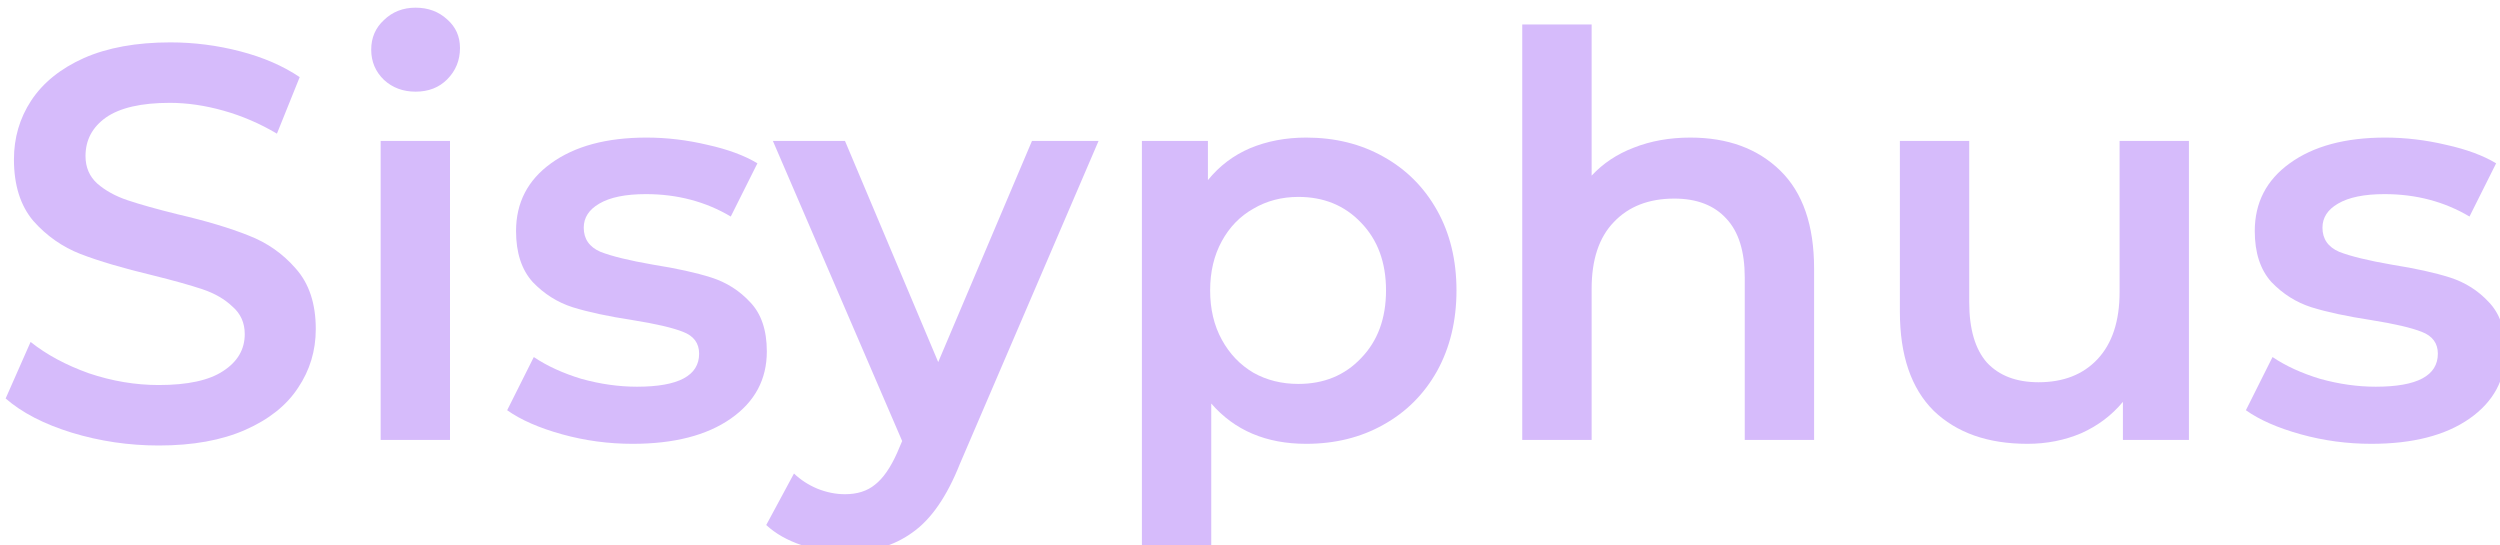 <svg width="100%" height="100%" style="overflow:visible;" preserveAspectRatio="none" viewBox="0 0 83.35 18.16" fill="none" xmlns="http://www.w3.org/2000/svg"><path d="M5.293 14.853C4.294 14.853 3.326 14.71 2.389 14.424C1.464 14.138 0.73 13.758 0.188 13.285L1.02 11.4C1.55 11.823 2.198 12.172 2.962 12.445C3.739 12.707 4.516 12.837 5.293 12.837C6.255 12.837 6.97 12.682 7.439 12.371C7.92 12.06 8.16 11.649 8.16 11.139C8.16 10.765 8.025 10.46 7.753 10.224C7.494 9.975 7.161 9.782 6.754 9.645C6.347 9.509 5.793 9.353 5.09 9.179C4.103 8.942 3.301 8.706 2.685 8.469C2.081 8.233 1.556 7.866 1.113 7.368C0.681 6.858 0.465 6.173 0.465 5.315C0.465 4.593 0.656 3.94 1.039 3.355C1.433 2.757 2.019 2.285 2.796 1.936C3.585 1.588 4.547 1.413 5.682 1.413C6.471 1.413 7.248 1.513 8.012 1.712C8.777 1.911 9.437 2.197 9.992 2.571L9.233 4.456C8.666 4.12 8.074 3.865 7.457 3.691C6.841 3.517 6.243 3.429 5.663 3.429C4.713 3.429 4.004 3.591 3.536 3.915C3.079 4.238 2.851 4.668 2.851 5.203C2.851 5.576 2.981 5.881 3.24 6.117C3.511 6.354 3.85 6.541 4.257 6.677C4.664 6.814 5.219 6.97 5.922 7.144C6.884 7.368 7.673 7.605 8.29 7.853C8.906 8.09 9.43 8.457 9.862 8.955C10.306 9.453 10.528 10.124 10.528 10.971C10.528 11.693 10.331 12.346 9.936 12.931C9.554 13.516 8.968 13.982 8.179 14.331C7.39 14.679 6.428 14.853 5.293 14.853Z" fill="#D6BBFB"/><path d="M12.691 4.699H15.003V14.667H12.691V4.699ZM13.856 3.056C13.437 3.056 13.085 2.925 12.802 2.664C12.518 2.39 12.376 2.054 12.376 1.656C12.376 1.258 12.518 0.928 12.802 0.667C13.085 0.393 13.437 0.256 13.856 0.256C14.275 0.256 14.627 0.387 14.91 0.648C15.194 0.897 15.336 1.214 15.336 1.6C15.336 2.011 15.194 2.359 14.91 2.645C14.639 2.919 14.287 3.056 13.856 3.056Z" fill="#D6BBFB"/><path d="M21.09 14.797C20.288 14.797 19.505 14.692 18.741 14.48C17.976 14.268 17.366 14.001 16.909 13.677L17.797 11.904C18.241 12.203 18.771 12.445 19.388 12.632C20.017 12.806 20.634 12.893 21.238 12.893C22.619 12.893 23.309 12.526 23.309 11.792C23.309 11.444 23.131 11.201 22.773 11.064C22.428 10.927 21.867 10.796 21.09 10.672C20.276 10.548 19.61 10.405 19.092 10.243C18.586 10.081 18.142 9.801 17.76 9.403C17.39 8.992 17.205 8.426 17.205 7.704C17.205 6.758 17.594 6.005 18.371 5.445C19.16 4.873 20.22 4.587 21.552 4.587C22.23 4.587 22.909 4.668 23.587 4.829C24.265 4.979 24.82 5.184 25.252 5.445L24.364 7.219C23.525 6.721 22.582 6.472 21.534 6.472C20.855 6.472 20.337 6.578 19.98 6.789C19.635 6.989 19.462 7.256 19.462 7.592C19.462 7.965 19.647 8.233 20.017 8.395C20.399 8.544 20.985 8.687 21.774 8.824C22.563 8.949 23.211 9.092 23.716 9.253C24.222 9.415 24.654 9.689 25.011 10.075C25.381 10.46 25.566 11.008 25.566 11.717C25.566 12.651 25.166 13.397 24.364 13.957C23.562 14.517 22.471 14.797 21.09 14.797Z" fill="#D6BBFB"/><path d="M36.626 4.699L32.001 15.469C31.57 16.552 31.046 17.311 30.429 17.747C29.812 18.195 29.066 18.419 28.191 18.419C27.698 18.419 27.21 18.338 26.73 18.176C26.248 18.014 25.854 17.79 25.546 17.504L26.471 15.787C26.692 15.998 26.951 16.166 27.247 16.291C27.556 16.415 27.864 16.477 28.172 16.477C28.579 16.477 28.912 16.372 29.171 16.16C29.442 15.949 29.689 15.594 29.911 15.096L30.078 14.704L25.768 4.699H28.172L31.28 12.072L34.406 4.699H36.626Z" fill="#D6BBFB"/><path d="M43.547 4.587C44.508 4.587 45.365 4.798 46.118 5.221C46.882 5.645 47.48 6.242 47.912 7.013C48.344 7.785 48.559 8.675 48.559 9.683C48.559 10.691 48.344 11.587 47.912 12.371C47.48 13.142 46.882 13.74 46.118 14.163C45.365 14.586 44.508 14.797 43.547 14.797C42.215 14.797 41.16 14.349 40.383 13.453V18.288H38.071V4.699H40.272V6.005C40.655 5.533 41.123 5.178 41.678 4.941C42.245 4.705 42.868 4.587 43.547 4.587ZM43.288 12.8C44.138 12.8 44.835 12.514 45.378 11.941C45.933 11.369 46.21 10.616 46.21 9.683C46.21 8.749 45.933 7.997 45.378 7.424C44.835 6.852 44.138 6.565 43.288 6.565C42.733 6.565 42.233 6.696 41.789 6.957C41.345 7.206 40.994 7.567 40.735 8.04C40.476 8.513 40.346 9.061 40.346 9.683C40.346 10.305 40.476 10.852 40.735 11.325C40.994 11.798 41.345 12.165 41.789 12.427C42.233 12.676 42.733 12.8 43.288 12.8Z" fill="#D6BBFB"/><path d="M56.357 4.587C57.603 4.587 58.602 4.954 59.354 5.688C60.106 6.422 60.482 7.511 60.482 8.955V14.667H58.17V9.253C58.17 8.382 57.967 7.729 57.56 7.293C57.153 6.845 56.573 6.621 55.821 6.621C54.97 6.621 54.298 6.883 53.804 7.405C53.311 7.916 53.065 8.656 53.065 9.627V14.667H50.752V0.816H53.065V5.856C53.447 5.445 53.916 5.134 54.47 4.923C55.038 4.699 55.667 4.587 56.357 4.587Z" fill="#D6BBFB"/><path d="M72.979 4.699V14.667H70.778V13.397C70.408 13.845 69.945 14.194 69.39 14.443C68.835 14.679 68.237 14.797 67.596 14.797C66.276 14.797 65.234 14.43 64.47 13.696C63.718 12.949 63.342 11.848 63.342 10.392V4.699H65.654V10.075C65.654 10.971 65.851 11.643 66.246 12.091C66.653 12.526 67.226 12.744 67.966 12.744C68.792 12.744 69.446 12.489 69.927 11.979C70.42 11.456 70.667 10.709 70.667 9.739V4.699H72.979Z" fill="#D6BBFB"/><path d="M79.059 14.797C78.257 14.797 77.474 14.692 76.709 14.48C75.945 14.268 75.334 14.001 74.878 13.677L75.766 11.904C76.21 12.203 76.74 12.445 77.357 12.632C77.986 12.806 78.602 12.893 79.207 12.893C80.588 12.893 81.278 12.526 81.278 11.792C81.278 11.444 81.1 11.201 80.742 11.064C80.397 10.927 79.835 10.796 79.059 10.672C78.245 10.548 77.579 10.405 77.061 10.243C76.555 10.081 76.111 9.801 75.729 9.403C75.359 8.992 75.174 8.426 75.174 7.704C75.174 6.758 75.562 6.005 76.339 5.445C77.129 4.873 78.189 4.587 79.521 4.587C80.199 4.587 80.877 4.668 81.556 4.829C82.234 4.979 82.789 5.184 83.221 5.445L82.333 7.219C81.494 6.721 80.551 6.472 79.502 6.472C78.824 6.472 78.306 6.578 77.949 6.789C77.603 6.989 77.431 7.256 77.431 7.592C77.431 7.965 77.616 8.233 77.986 8.395C78.368 8.544 78.954 8.687 79.743 8.824C80.532 8.949 81.18 9.092 81.685 9.253C82.191 9.415 82.623 9.689 82.98 10.075C83.35 10.46 83.535 11.008 83.535 11.717C83.535 12.651 83.134 13.397 82.333 13.957C81.531 14.517 80.44 14.797 79.059 14.797Z" fill="#D6BBFB"/></svg>